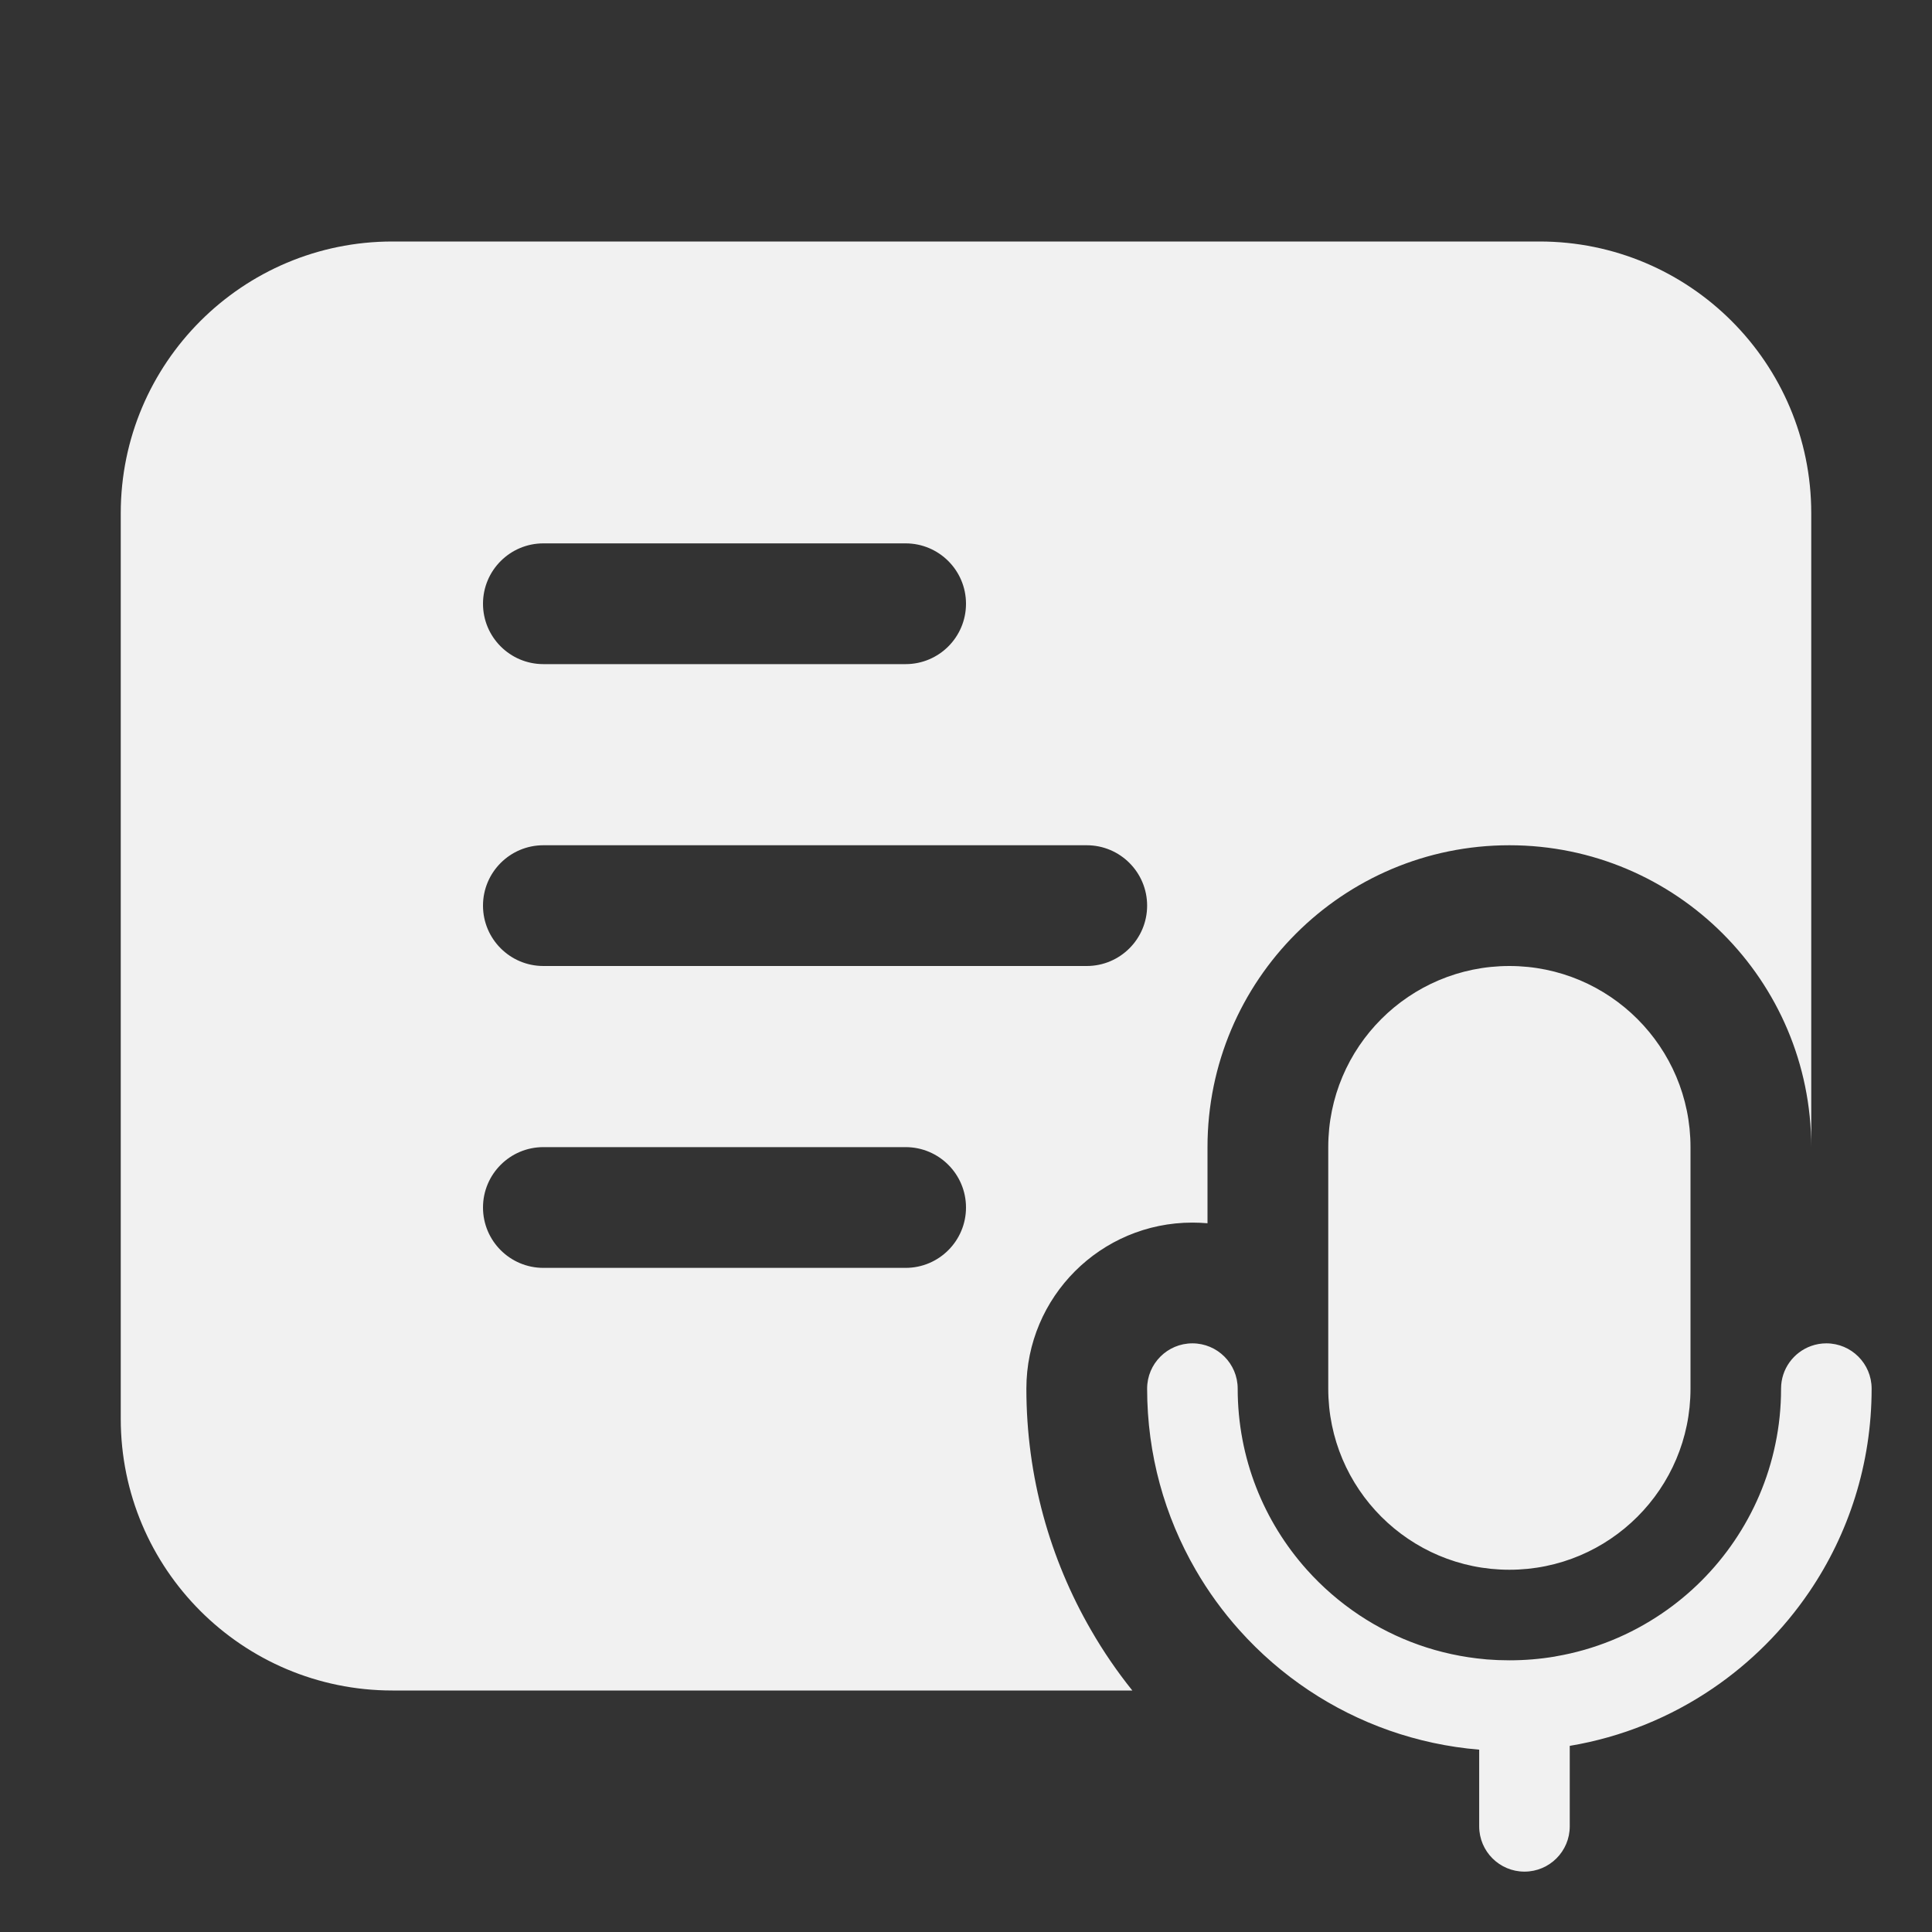 <svg width="32" height="32" viewBox="0 0 32 32" fill="none" xmlns="http://www.w3.org/2000/svg">
<rect x="0" y="0" width="32" height="32" fill="#333333" stroke="none"/>
<path d="M6.5 4C4.015 4 2 6.015 2 8.5V23.5C2 25.985 4.015 28 6.5 28H18.755C18.503 27.686 18.274 27.352 18.072 27.001C17.39 25.823 17 24.454 17 23C17 21.481 18.231 20.25 19.75 20.25C19.834 20.25 19.918 20.254 20 20.261V19C20 16.239 22.239 14 25 14C27.761 14 30 16.239 30 19V8.5C30 6.015 27.985 4 25.5 4H6.5ZM8 10C8 9.448 8.448 9 9 9H15C15.552 9 16 9.448 16 10C16 10.552 15.552 11 15 11H9C8.448 11 8 10.552 8 10ZM9 19H15C15.552 19 16 19.448 16 20C16 20.552 15.552 21 15 21H9C8.448 21 8 20.552 8 20C8 19.448 8.448 19 9 19ZM8 15C8 14.448 8.448 14 9 14H18C18.552 14 19 14.448 19 15C19 15.552 18.552 16 18 16H9C8.448 16 8 15.552 8 15ZM20.528 27C20.254 26.694 20.01 26.359 19.803 26C19.292 25.117 19 24.093 19 23C19 22.586 19.336 22.25 19.75 22.25C20.164 22.25 20.5 22.586 20.5 23C20.5 24.152 20.933 25.204 21.646 26C21.901 26.285 22.193 26.538 22.513 26.751C23.122 27.156 23.836 27.416 24.606 27.483L24.623 27.485C24.747 27.495 24.873 27.5 25 27.5C25.256 27.5 25.507 27.479 25.752 27.438L25.77 27.434C26.412 27.324 27.007 27.077 27.525 26.725C27.997 26.405 28.405 25.997 28.725 25.525C29.049 25.048 29.284 24.506 29.405 23.922C29.468 23.624 29.5 23.316 29.5 23C29.5 22.673 29.709 22.396 30 22.293C30.078 22.265 30.162 22.25 30.25 22.25C30.664 22.25 31 22.586 31 23C31 24.248 30.619 25.408 29.966 26.368C29.539 26.996 28.996 27.539 28.368 27.966C27.67 28.441 26.866 28.772 26 28.917V30.25C26 30.664 25.664 31 25.25 31C24.836 31 24.5 30.664 24.5 30.25V28.98C23.464 28.894 22.502 28.545 21.682 28C21.256 27.717 20.868 27.38 20.528 27ZM22 19C22 17.343 23.343 16 25 16C26.657 16 28 17.343 28 19V23C28 24.657 26.657 26 25 26C23.343 26 22 24.657 22 23V19Z" fill="#F1F1F1"/>
</svg>

